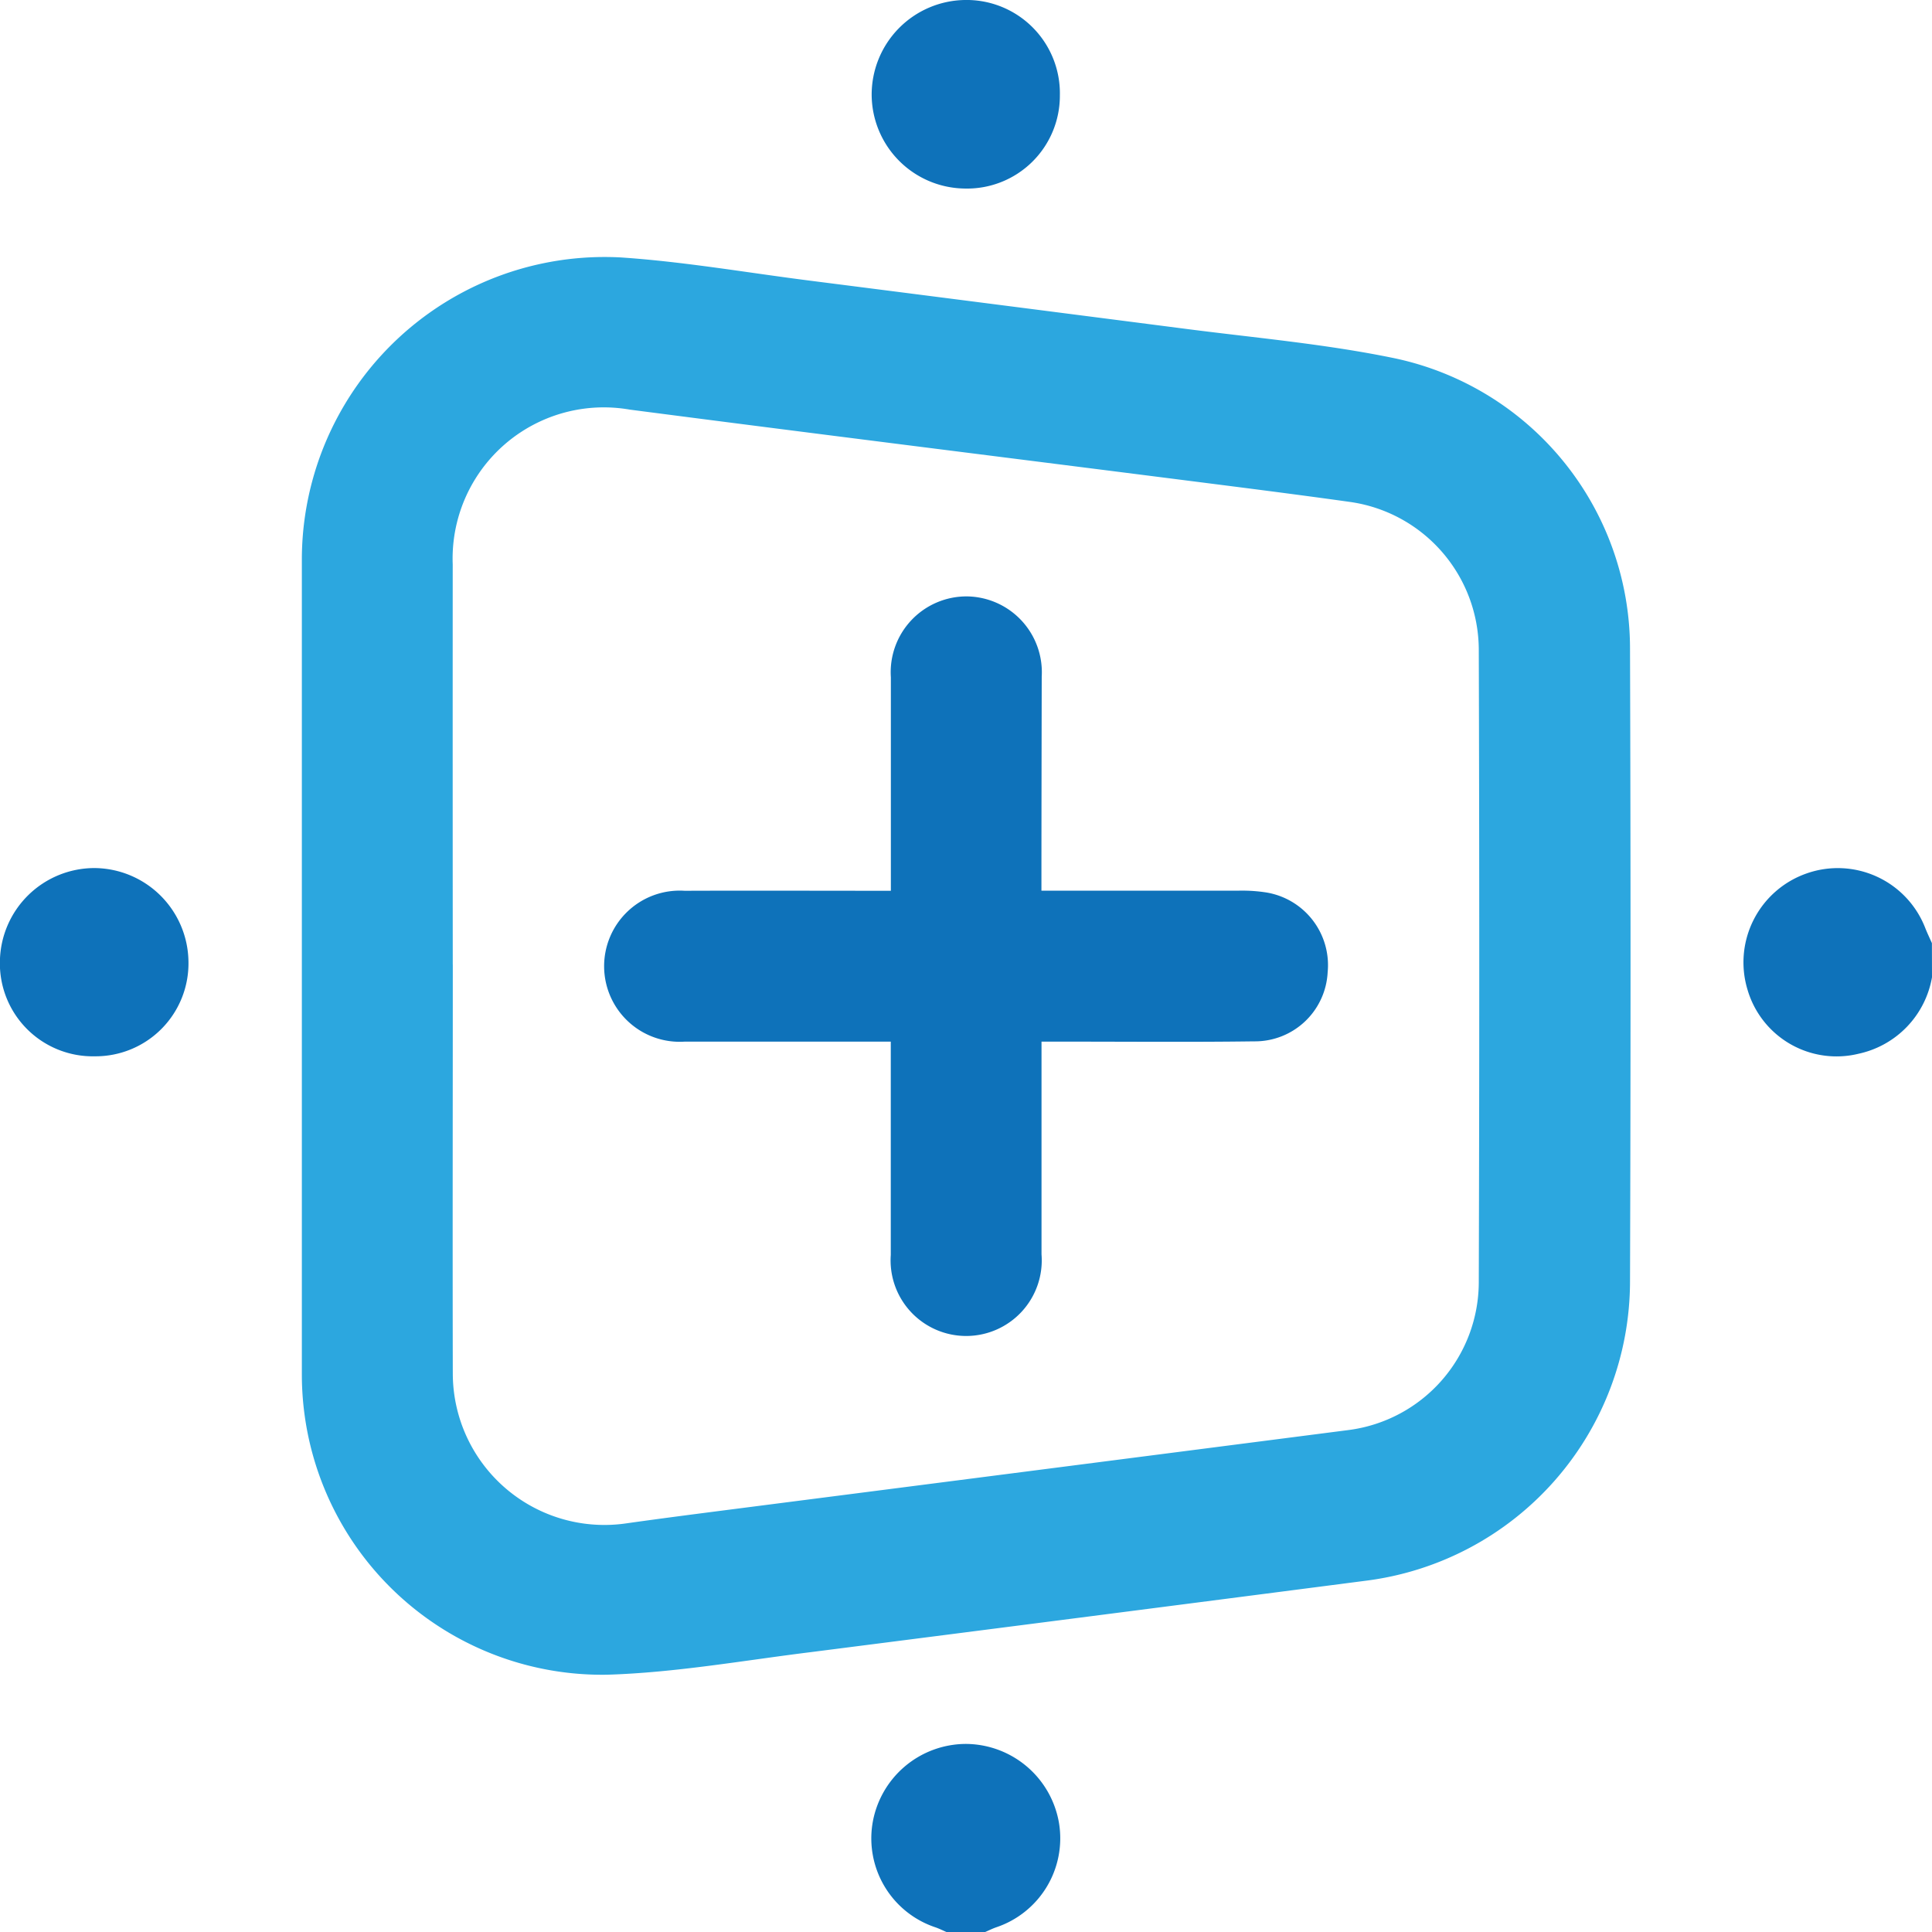 <svg xmlns="http://www.w3.org/2000/svg" width="46" height="46.003" viewBox="0 0 46 46.003">
  <g id="Group_1203" data-name="Group 1203" transform="translate(456.187 -11.493)">
    <path id="Path_21853" data-name="Path 21853" d="M-410.187,34.761a2.257,2.257,0,0,1-1.748,1.821,2.208,2.208,0,0,1-2.64-1.51,2.243,2.243,0,0,1,1.4-2.782,2.234,2.234,0,0,1,2.828,1.3c.048.121.105.239.158.359Z" fill="#0e72ba"/>
    <path id="Path_21854" data-name="Path 21854" d="M-433.637,57.5c-.092-.039-.182-.085-.277-.118a2.232,2.232,0,0,1-1.5-2.467,2.261,2.261,0,0,1,2.222-1.9,2.262,2.262,0,0,1,2.222,1.9,2.235,2.235,0,0,1-1.5,2.467c-.094.033-.184.079-.276.118Z" fill="#0e72ba"/>
    <path id="Path_21855" data-name="Path 21855" d="M-449,34.475q0-4.851,0-9.7a7.209,7.209,0,0,1,7.587-7.153c1.505.1,3,.361,4.5.552q4.429.565,8.858,1.136c1.7.223,3.427.369,5.106.72a7.071,7.071,0,0,1,5.572,6.924q.025,7.524,0,15.048a7.193,7.193,0,0,1-6.319,7.131q-6.587.854-13.174,1.695c-1.617.2-3.235.49-4.858.539A7.15,7.15,0,0,1-449,44.223Q-449,39.349-449,34.475Zm3.594-.015c0,3.248-.007,6.5,0,9.746a3.61,3.61,0,0,0,4.142,3.556c.8-.113,1.6-.216,2.4-.319q7.387-.948,14.775-1.9a3.556,3.556,0,0,0,3.111-3.51q.023-7.545,0-15.091a3.565,3.565,0,0,0-3.079-3.5c-1.363-.191-2.728-.362-4.093-.536-4.347-.553-8.7-1.095-13.041-1.66a3.6,3.6,0,0,0-4.217,3.685Q-445.41,29.7-445.407,34.46Z" fill="#2ca7df"/>
    <path id="Path_21856" data-name="Path 21856" d="M-451.7,34.379a2.212,2.212,0,0,1-2.227,2.264,2.212,2.212,0,0,1-2.262-2.273,2.254,2.254,0,0,1,2.248-2.209A2.255,2.255,0,0,1-451.7,34.379Z" fill="#0e72ba"/>
    <path id="Path_21857" data-name="Path 21857" d="M-433.221,15.982a2.243,2.243,0,0,1-2.212-2.241,2.254,2.254,0,0,1,2.21-2.248,2.222,2.222,0,0,1,2.271,2.268A2.21,2.21,0,0,1-433.221,15.982Z" fill="#0e72ba"/>
    <path id="Path_21858" data-name="Path 21858" d="M-431.391,32.7c1.591,0,3.131,0,4.67,0a3.741,3.741,0,0,1,.67.04,1.753,1.753,0,0,1,1.475,1.9,1.733,1.733,0,0,1-1.753,1.647c-1.467.02-2.935.007-4.4.007h-.66v.483c0,1.527,0,3.055,0,4.582a1.8,1.8,0,0,1-1.789,1.943,1.8,1.8,0,0,1-1.8-1.928q0-2.27,0-4.538v-.542h-.51c-1.467,0-2.935,0-4.4,0a1.8,1.8,0,0,1-1.915-1.772,1.8,1.8,0,0,1,1.917-1.82c1.615-.006,3.231,0,4.91,0v-.5c0-1.527,0-3.055,0-4.583a1.806,1.806,0,0,1,1.81-1.926,1.806,1.806,0,0,1,1.782,1.91C-431.387,29.277-431.391,30.953-431.391,32.7Z" fill="#0e72ba"/>
  </g>
</svg>
